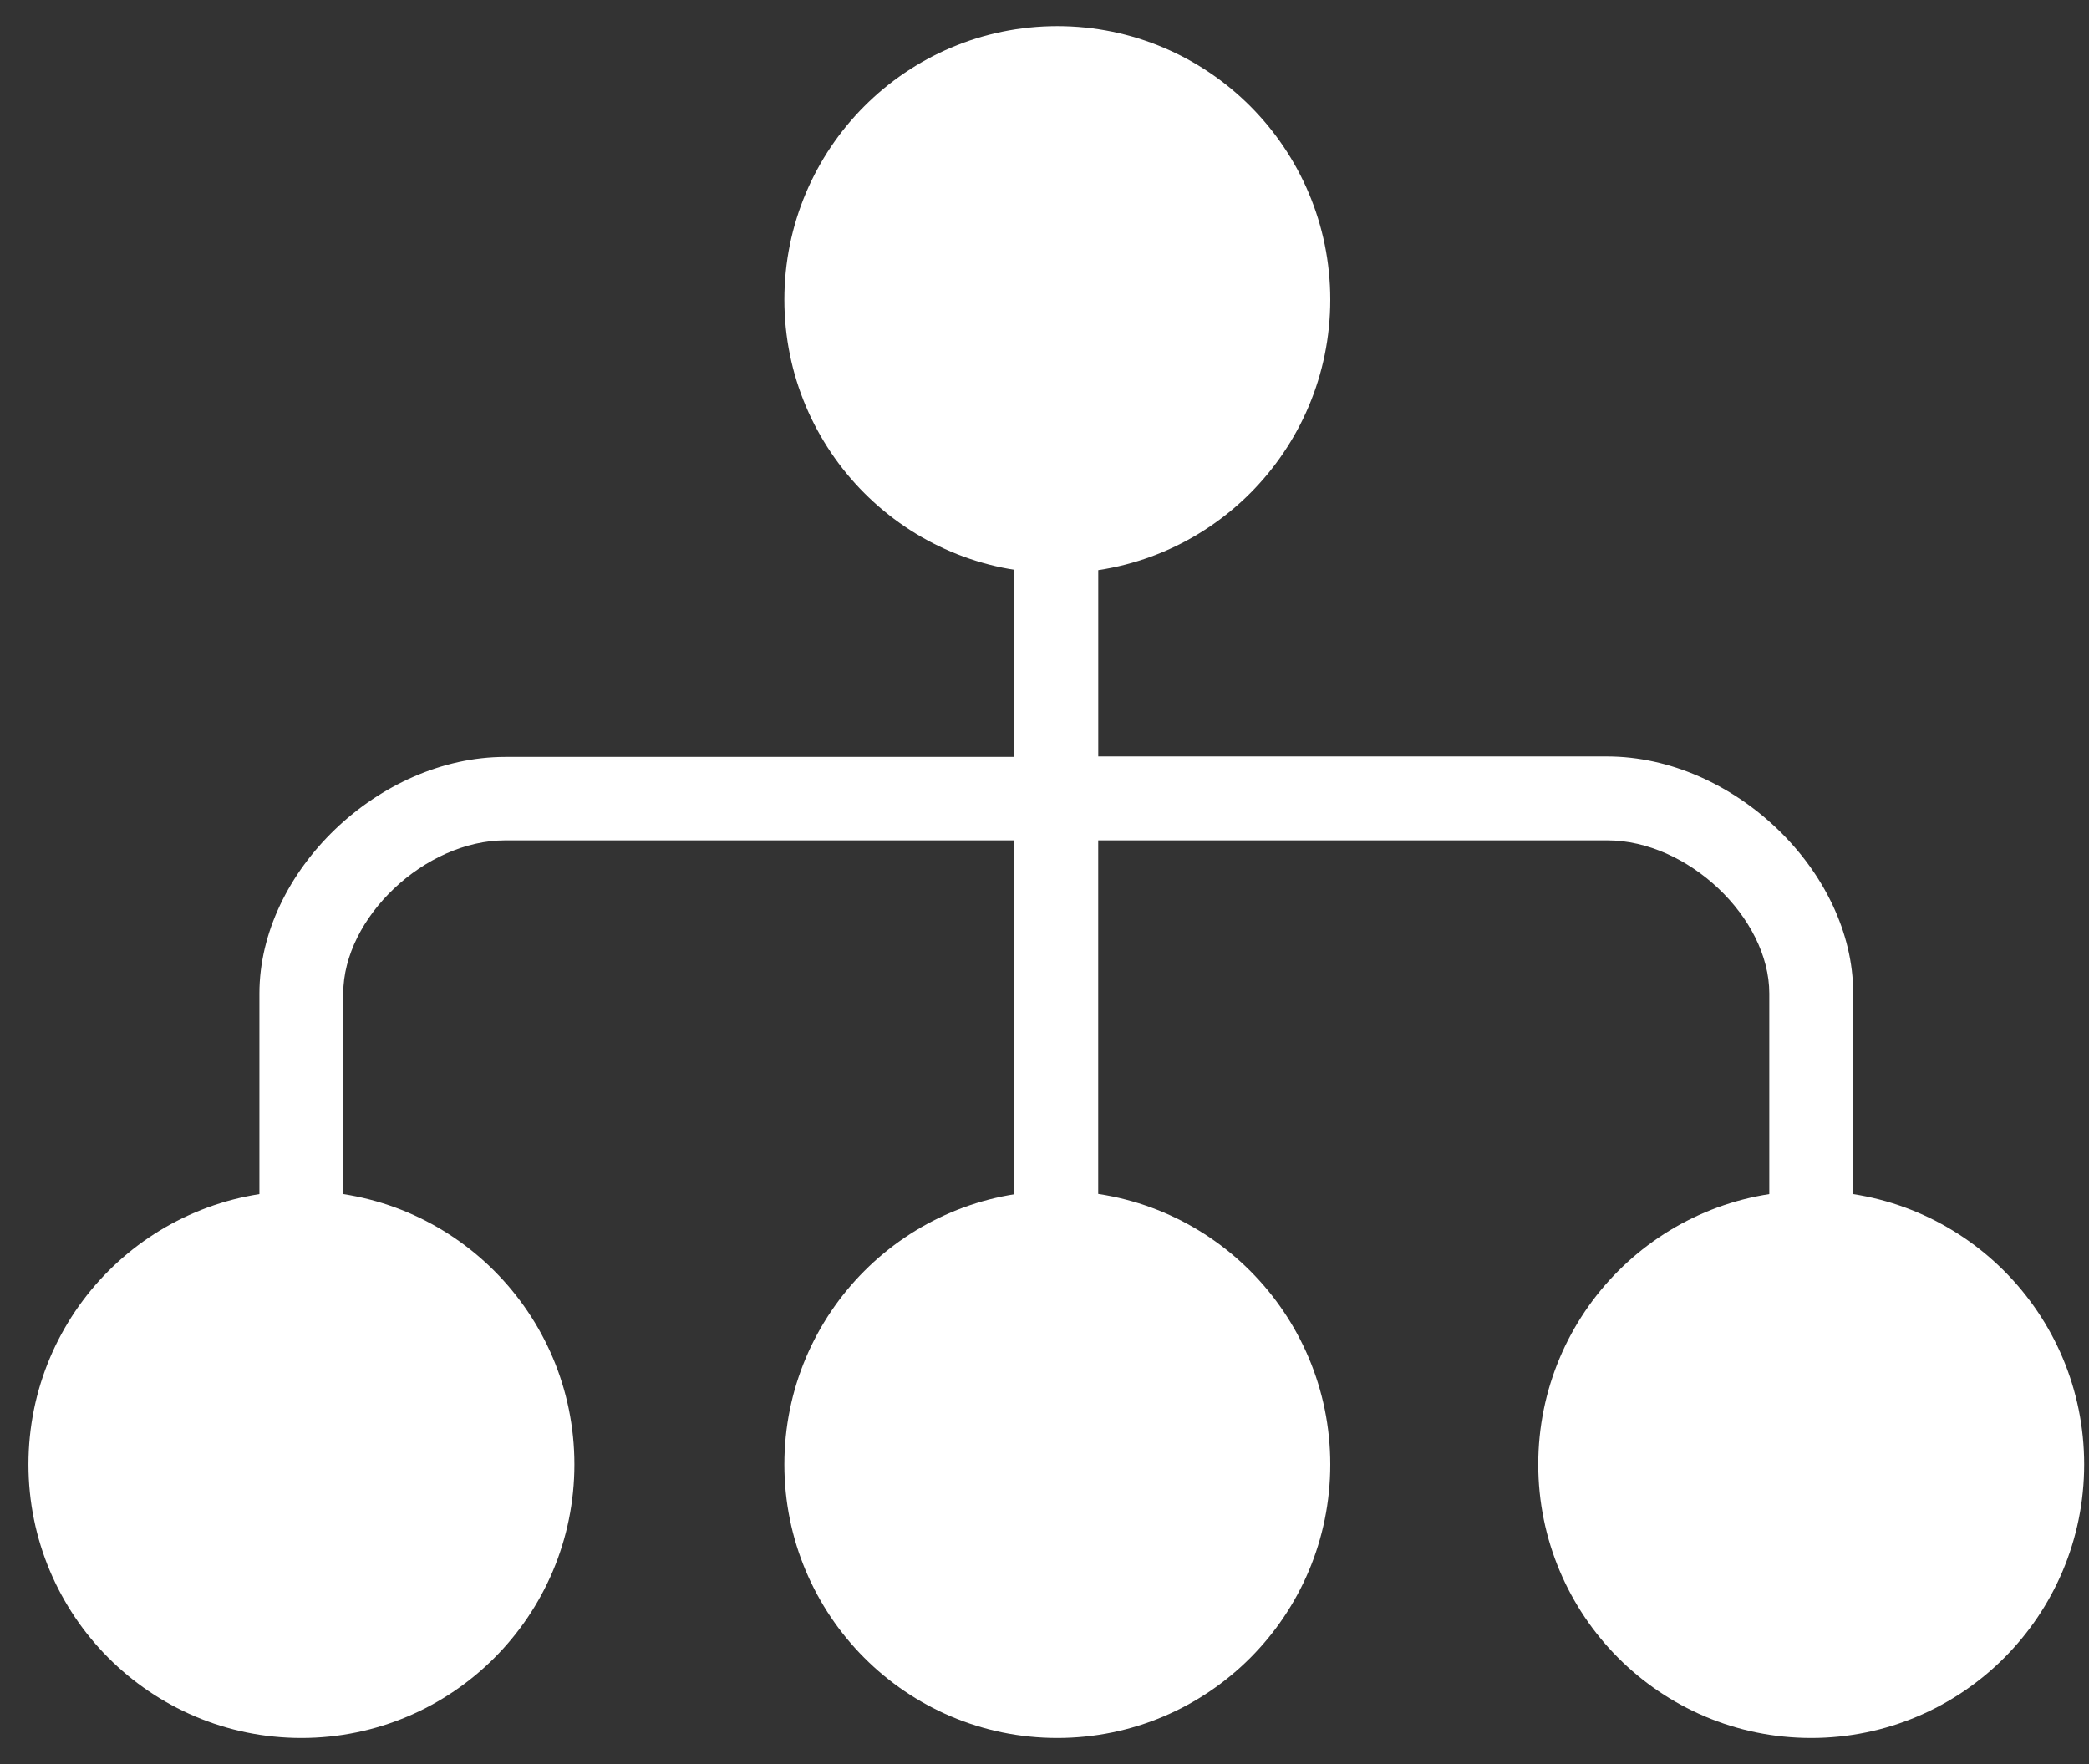 <?xml version="1.0" encoding="UTF-8"?>
<svg width="45px" height="38px" viewBox="0 0 45 38" version="1.1" xmlns="http://www.w3.org/2000/svg" xmlns:xlink="http://www.w3.org/1999/xlink">
    <rect x="0" y="0" width="45" height="38" fill="#333333" stroke="none"/>
    <!-- Generator: Sketch 50.2 (55047) - http://www.bohemiancoding.com/sketch -->
    <title>Group</title>
    <desc>Created with Sketch.</desc>
    <defs></defs>
    <g id="Page-1" stroke="none" stroke-width="1" fill="none" fill-rule="evenodd">
        <g id="[VD]-PTF---Left-Nav-(Desktop)" transform="translate(-1221, -155)">
            <g id="Group" transform="translate(1222, 156)">
                <path d="M43.384,29.69 C42.995,27.425 41.207,25.646 38.92,25.26 L38.92,20.39 C38.92,17.775 36.346,15.295 33.617,15.295 L22.658,15.295 L22.658,10.731 C25.702,10.219 27.717,7.29 27.058,4.253 C26.47,1.548 23.868,-0.293 21.104,0.039 C18.004,0.416 15.882,3.273 16.396,6.302 C16.785,8.565 18.565,10.345 20.851,10.731 L20.851,15.305 L9.883,15.305 C7.163,15.305 4.588,17.775 4.588,20.399 L4.588,25.269 C1.543,25.781 -0.472,28.71 0.187,31.747 C0.775,34.452 3.377,36.294 6.142,35.961 C9.241,35.584 11.364,32.727 10.849,29.698 C10.46,27.435 8.68,25.655 6.394,25.269 L6.394,20.399 C6.394,18.764 8.156,17.102 9.882,17.102 L20.851,17.102 L20.851,25.26 C17.806,25.772 15.791,28.701 16.45,31.738 C17.038,34.443 19.64,36.284 22.404,35.952 C25.504,35.575 27.626,32.717 27.112,29.69 C26.723,27.425 24.943,25.646 22.657,25.26 L22.657,17.102 L33.626,17.102 C35.351,17.102 37.113,18.764 37.113,20.399 L37.113,25.269 C34.005,25.79 31.963,28.827 32.749,31.918 C33.391,34.469 35.849,36.204 38.486,35.971 C41.685,35.692 43.908,32.772 43.384,29.69 L43.384,29.69 Z M9.114,30.588 C9.114,32.664 7.352,34.326 5.238,34.182 C3.449,34.065 2.004,32.619 1.877,30.849 C1.732,28.747 3.404,26.985 5.491,26.985 C7.488,26.985 9.105,28.593 9.114,30.588 Z M25.386,30.579 C25.386,32.565 23.759,34.182 21.763,34.182 C19.766,34.182 18.14,32.565 18.14,30.579 C18.14,28.594 19.757,26.976 21.763,26.976 C23.76,26.976 25.377,28.593 25.386,30.579 Z M21.754,9.015 C19.757,9.015 18.131,7.407 18.131,5.412 C18.131,3.336 19.893,1.674 22.007,1.818 C23.796,1.935 25.241,3.381 25.368,5.151 C25.513,7.254 23.841,9.015 21.754,9.015 Z M38.017,34.182 C36.02,34.182 34.394,32.565 34.394,30.579 C34.394,28.594 36.02,26.976 38.017,26.976 C40.014,26.976 41.64,28.585 41.64,30.579 C41.64,32.574 40.014,34.182 38.017,34.182 Z" id="Shape" fill="#FFFFFF" fill-rule="nonzero"></path>
                <ellipse id="a" fill="#FFFFFF" fill-rule="nonzero" cx="38.016" cy="30.545" rx="5.442" ry="5.455"></ellipse>
                <ellipse id="Oval" stroke="#FFFFFF" stroke-width="1.8" cx="38.016" cy="30.545" rx="4.98" ry="4.992"></ellipse>
                <ellipse id="b" fill="#FFFFFF" fill-rule="nonzero" cx="5.493" cy="30.545" rx="5.442" ry="5.455"></ellipse>
                <ellipse id="Oval" stroke="#FFFFFF" stroke-width="1.8" cx="5.493" cy="30.545" rx="4.98" ry="4.992"></ellipse>
                <ellipse id="c" fill="#FFFFFF" fill-rule="nonzero" cx="21.776" cy="30.545" rx="5.442" ry="5.455"></ellipse>
                <ellipse id="Oval" stroke="#FFFFFF" stroke-width="1.8" cx="21.776" cy="30.545" rx="4.98" ry="4.992"></ellipse>
                <ellipse id="d" fill="#FFFFFF" fill-rule="nonzero" cx="21.776" cy="5.455" rx="5.442" ry="5.455"></ellipse>
                <ellipse id="Oval" stroke="#FFFFFF" stroke-width="1.8" cx="21.776" cy="5.455" rx="4.98" ry="4.992"></ellipse>
            </g>
        </g>
    </g>
</svg>